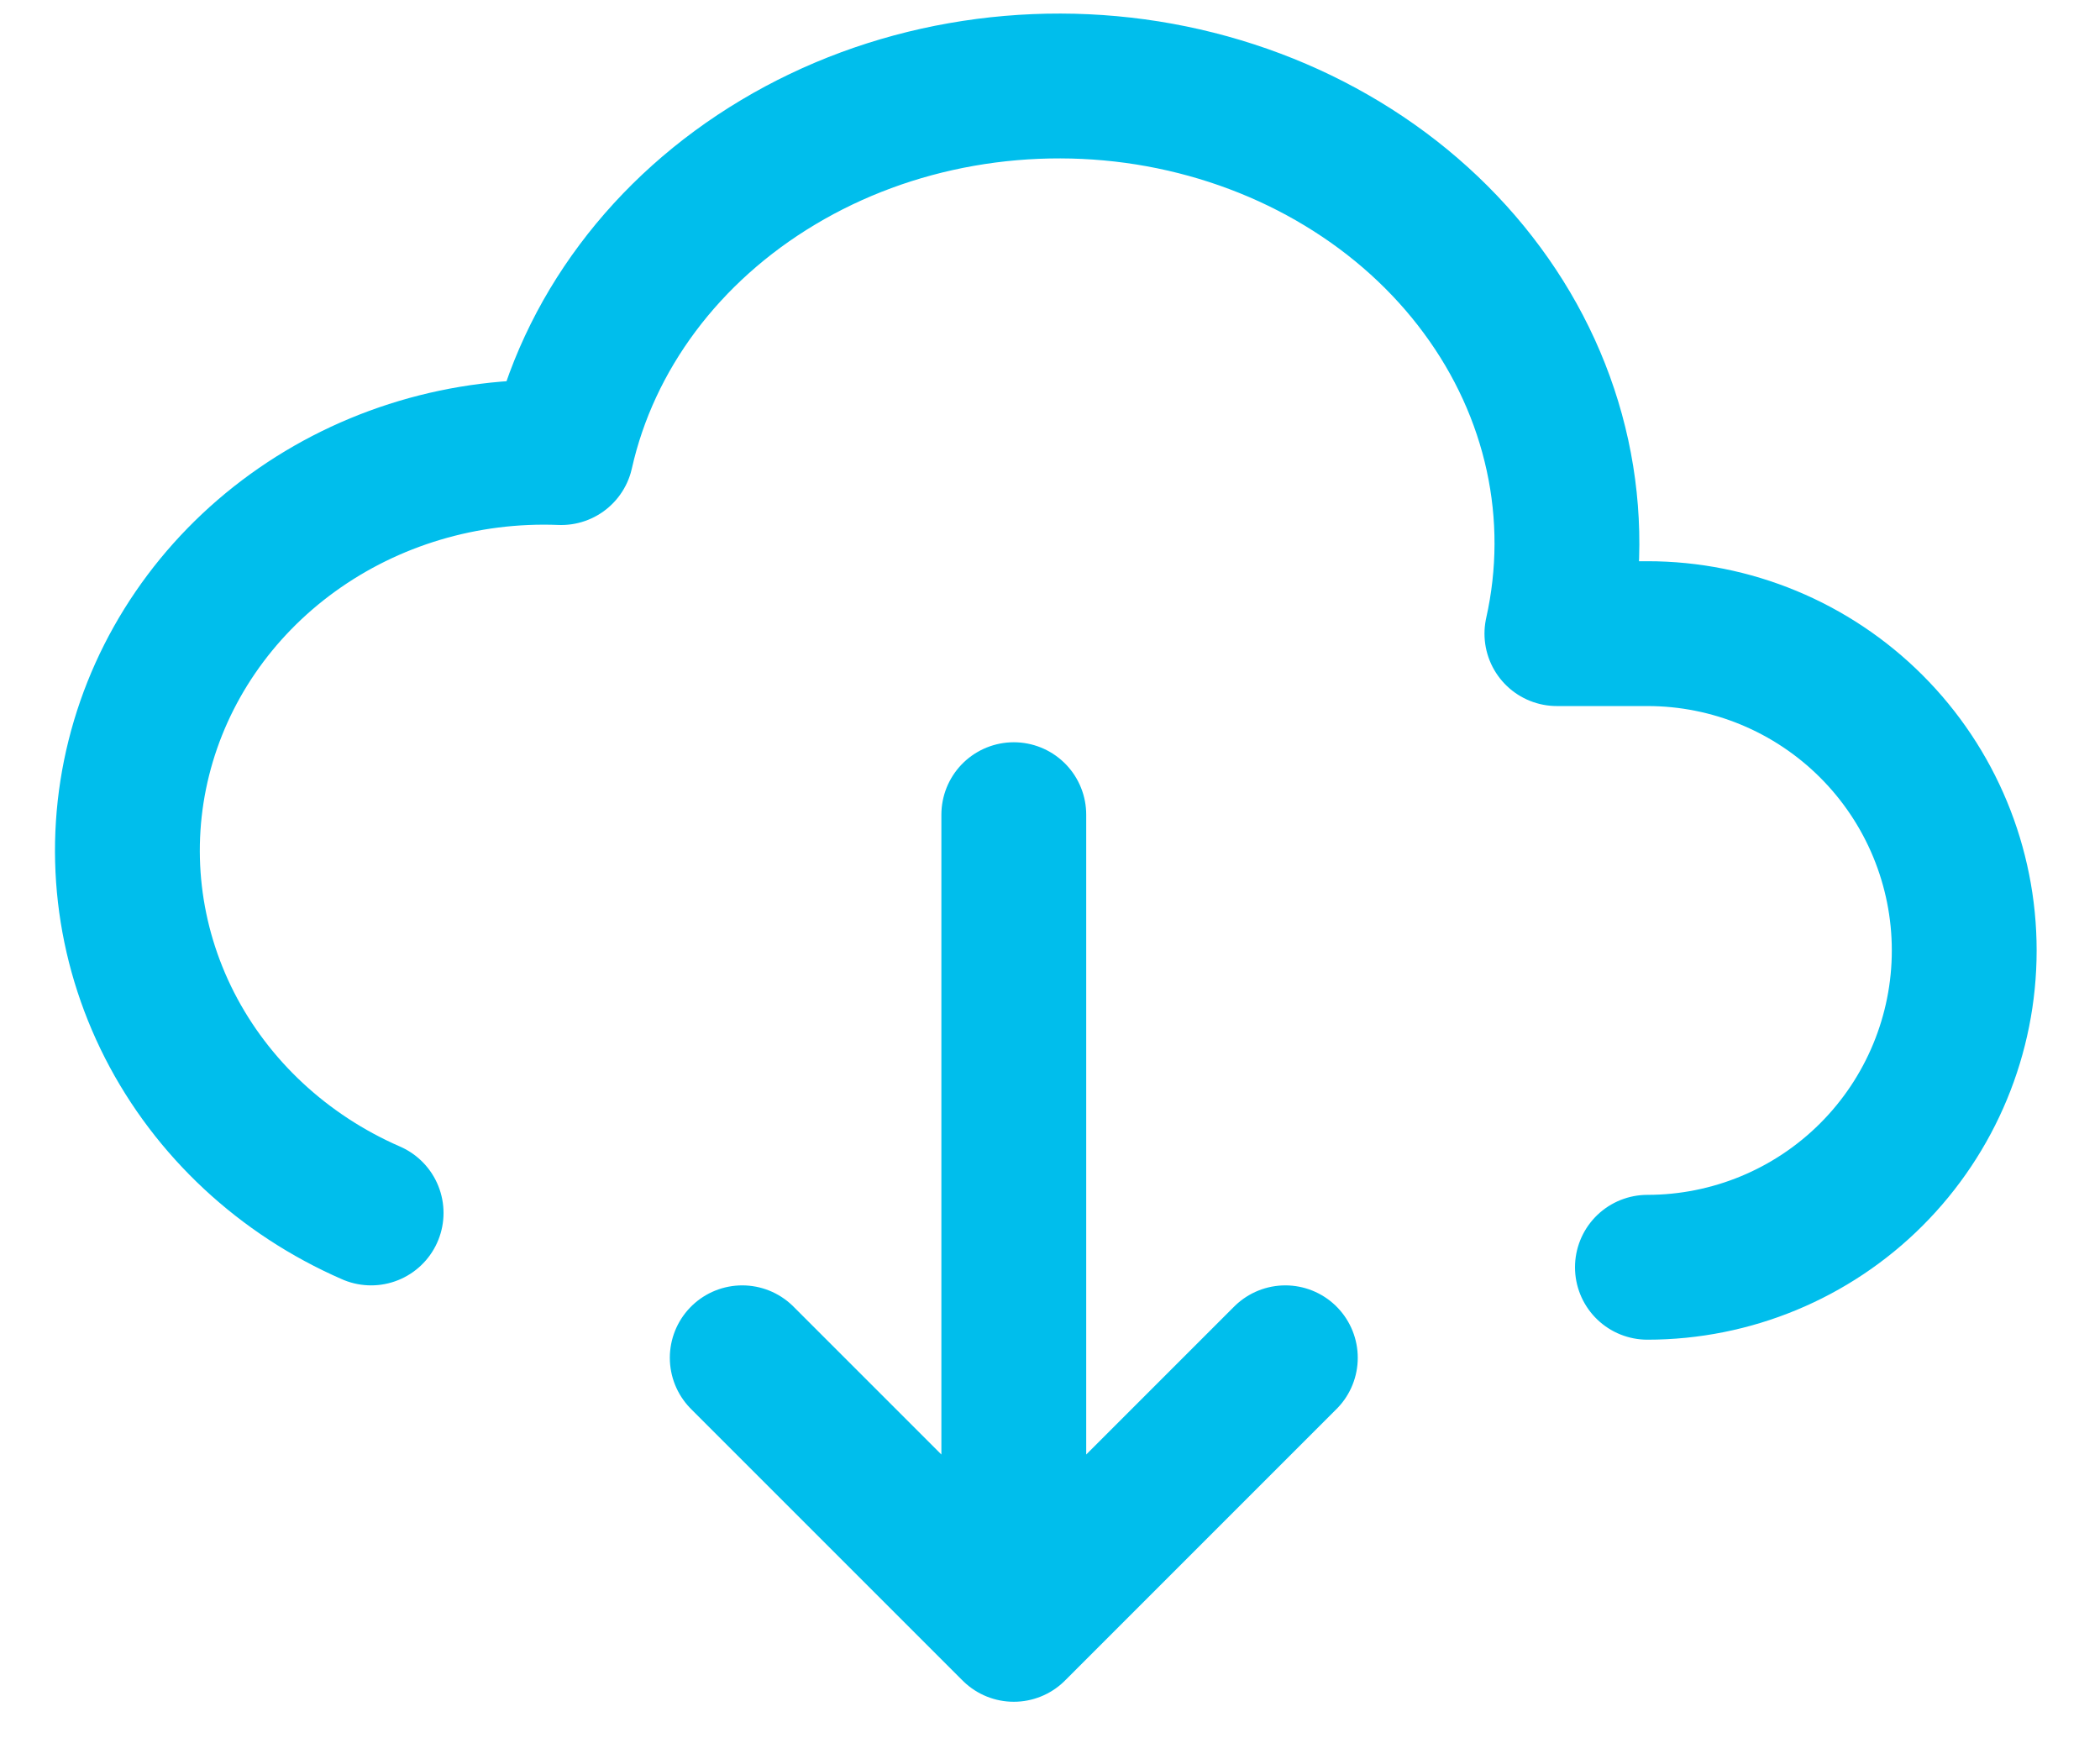 <svg width="29" height="24" viewBox="0 0 29 24" fill="none" xmlns="http://www.w3.org/2000/svg">
<path d="M22.75 17.5C23.91 17.5 25.023 17.039 25.843 16.219C26.664 15.398 27.125 14.285 27.125 13.125C27.125 11.965 26.664 10.852 25.843 10.031C25.023 9.211 23.91 8.75 22.75 8.75H21.5C21.682 7.937 21.685 7.101 21.508 6.287C21.331 5.473 20.978 4.699 20.468 4.009C19.959 3.318 19.303 2.724 18.539 2.262C17.775 1.799 16.917 1.477 16.014 1.312C15.111 1.148 14.181 1.146 13.277 1.305C12.373 1.464 11.513 1.782 10.746 2.241C9.196 3.167 8.118 4.609 7.75 6.25C6.417 6.197 5.107 6.588 4.043 7.357C2.979 8.126 2.227 9.225 1.917 10.466C1.607 11.707 1.757 13.012 2.342 14.159C2.928 15.305 3.911 16.221 5.125 16.75M14 11.25V22.5M14 22.5L10.25 18.75M14 22.5L17.75 18.75" stroke="#00BEEC" stroke-width="2" stroke-linecap="round" stroke-linejoin="round"/>
</svg>
